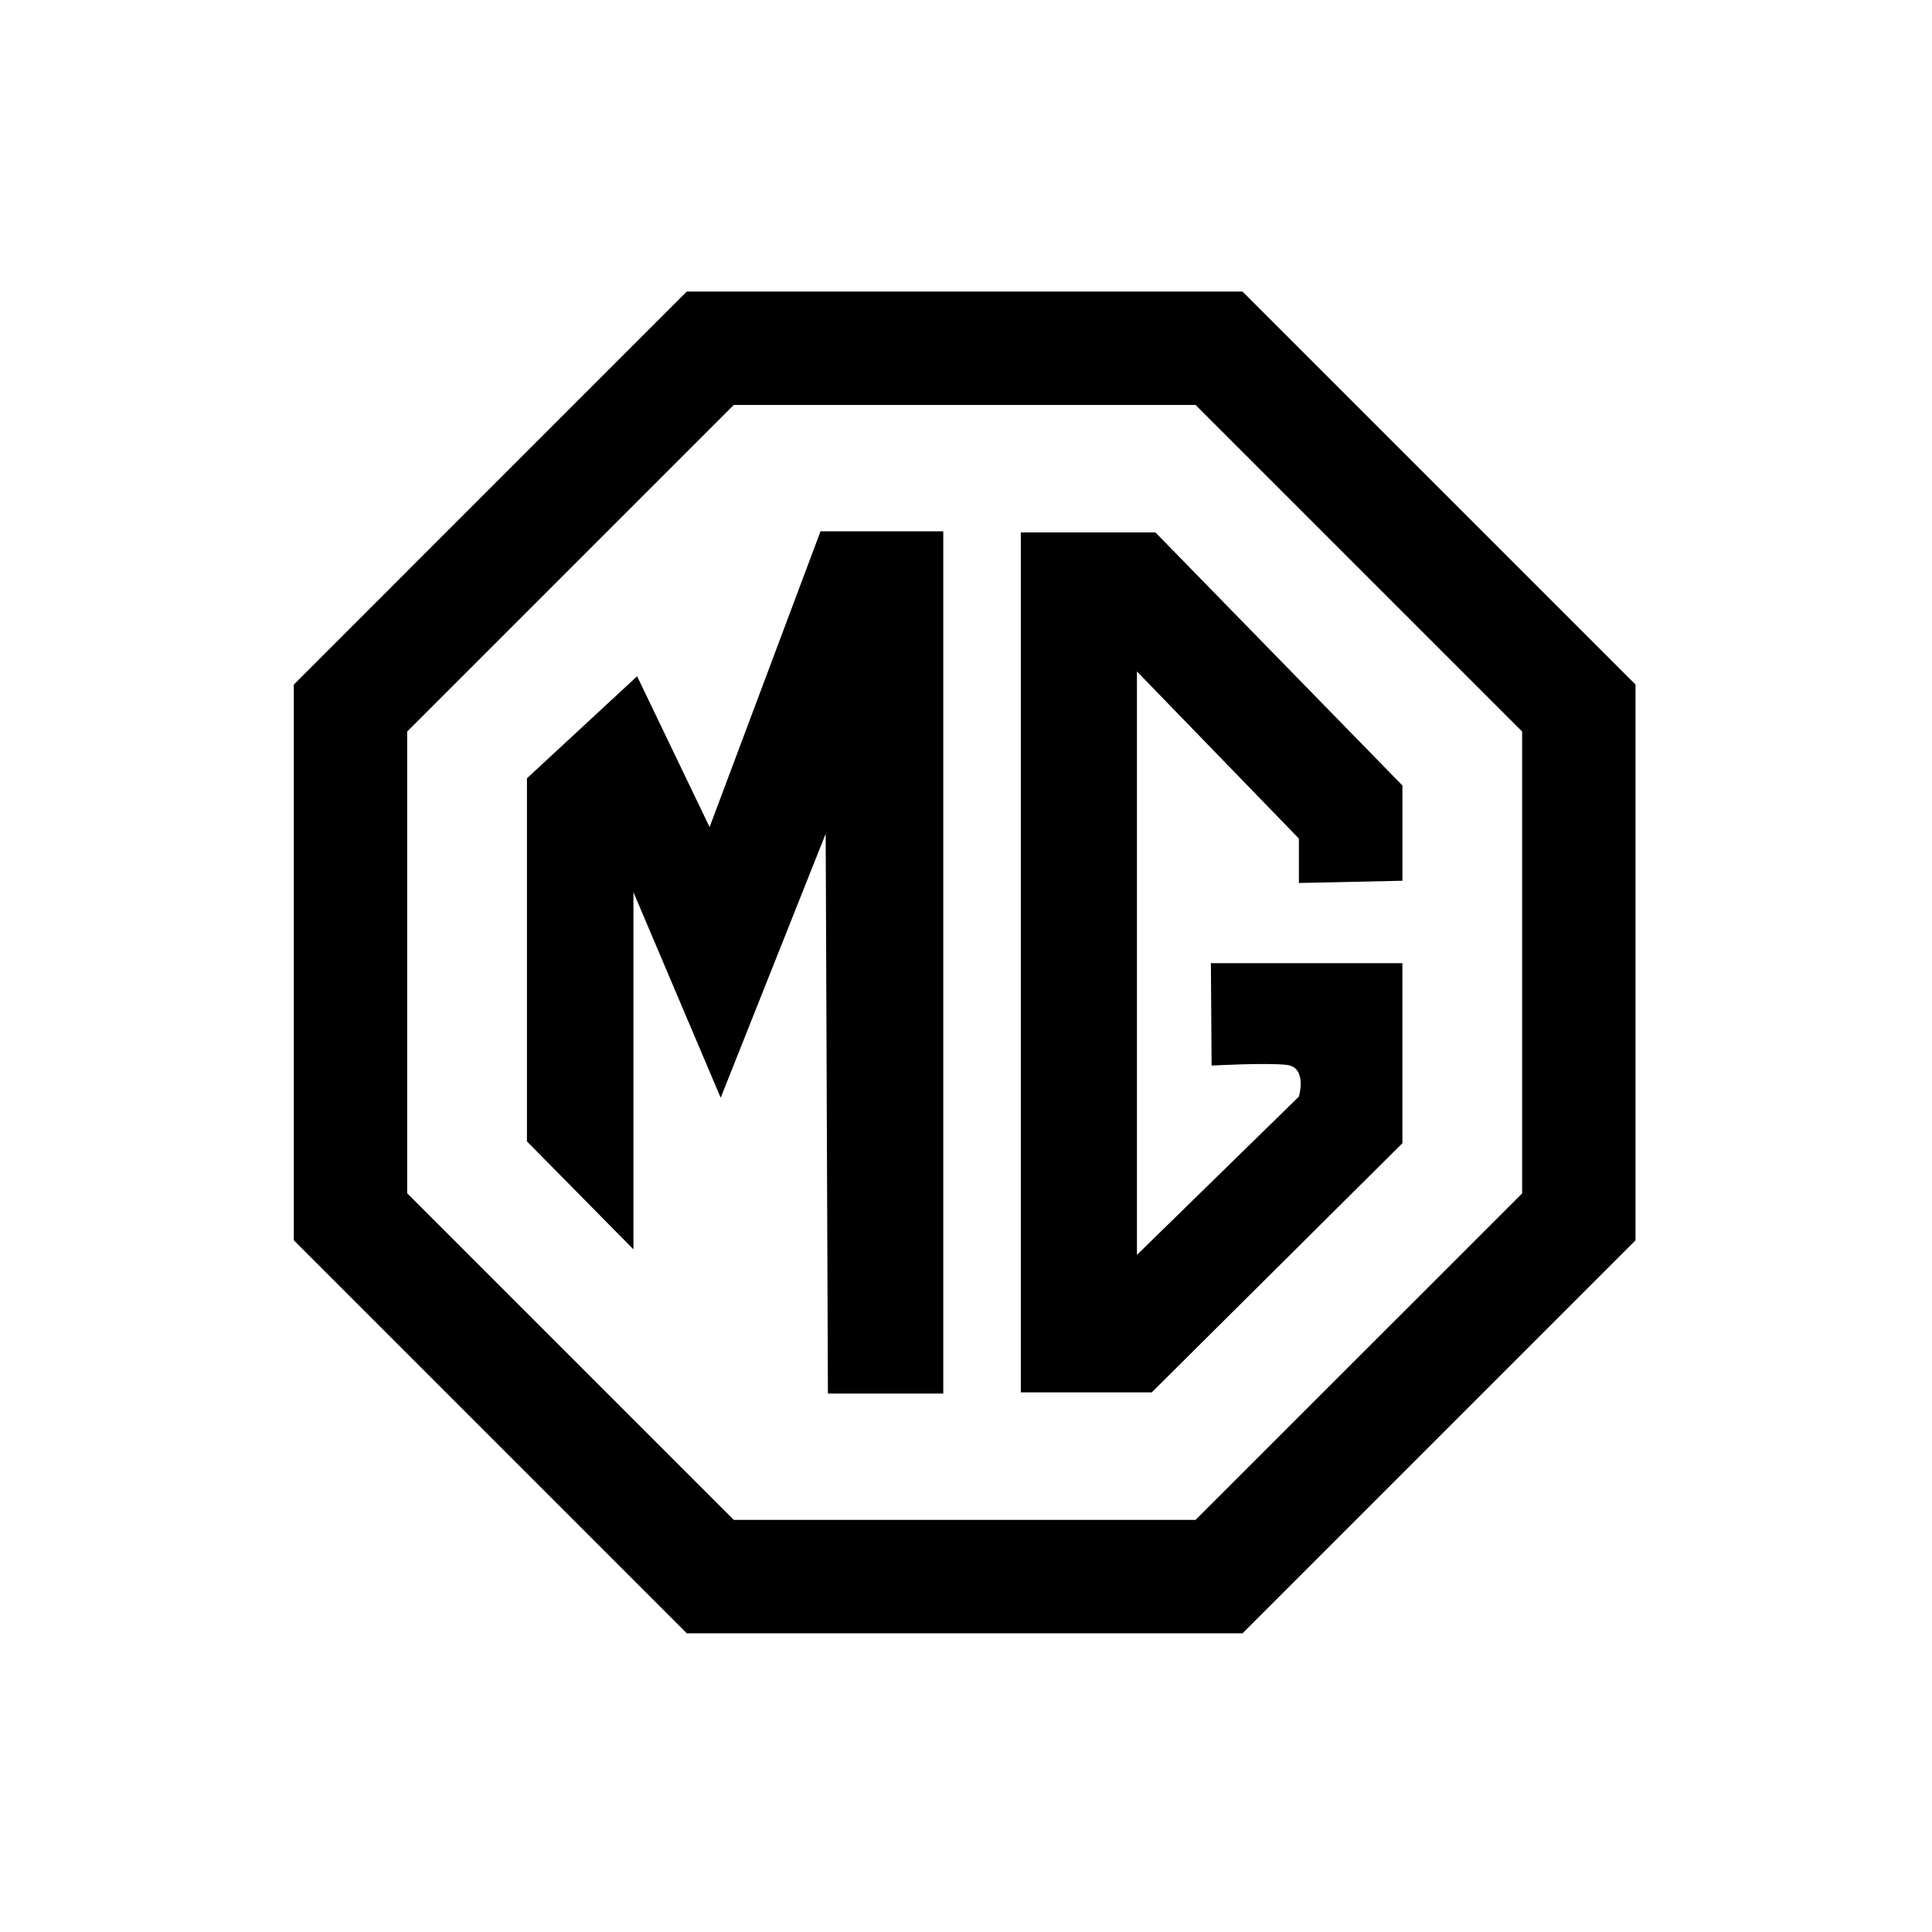<?xml version="1.0" standalone="no"?><!DOCTYPE svg PUBLIC "-//W3C//DTD SVG 1.1//EN" "http://www.w3.org/Graphics/SVG/1.1/DTD/svg11.dtd"><svg t="1539564606484" class="icon" style="" viewBox="0 0 1024 1024" version="1.1" xmlns="http://www.w3.org/2000/svg" p-id="496" xmlns:xlink="http://www.w3.org/1999/xlink" width="200" height="200"><defs><style type="text/css"></style></defs><path d="M658.57 154.54H364L155.73 362.83v294.56L364 865.67h294.57l208.29-208.28V362.83z m148.19 478L633.68 805.57H388.91L215.83 632.49V387.72l173.08-173.08h244.77l173.08 173.08z" p-id="497"></path><path d="M376.1 438.38l-38.41-79.95-58.4 54.08v192.45l56.44 57.22V472.87l46.25 108.96 55.65-139.92 1.18 296.7h61.14v-457h-65.06L376.1 438.38zM541.06 282.19V738h69.37L743.3 605.94V510.5H641.8l0.38 54.28s28.22-1.57 39.59-0.39 6.66 16.85 6.66 16.85l-85.83 83.88V355.88l85.84 88.58V468l54.87-1.18v-50.5L612.39 282.19z" p-id="498"></path></svg>